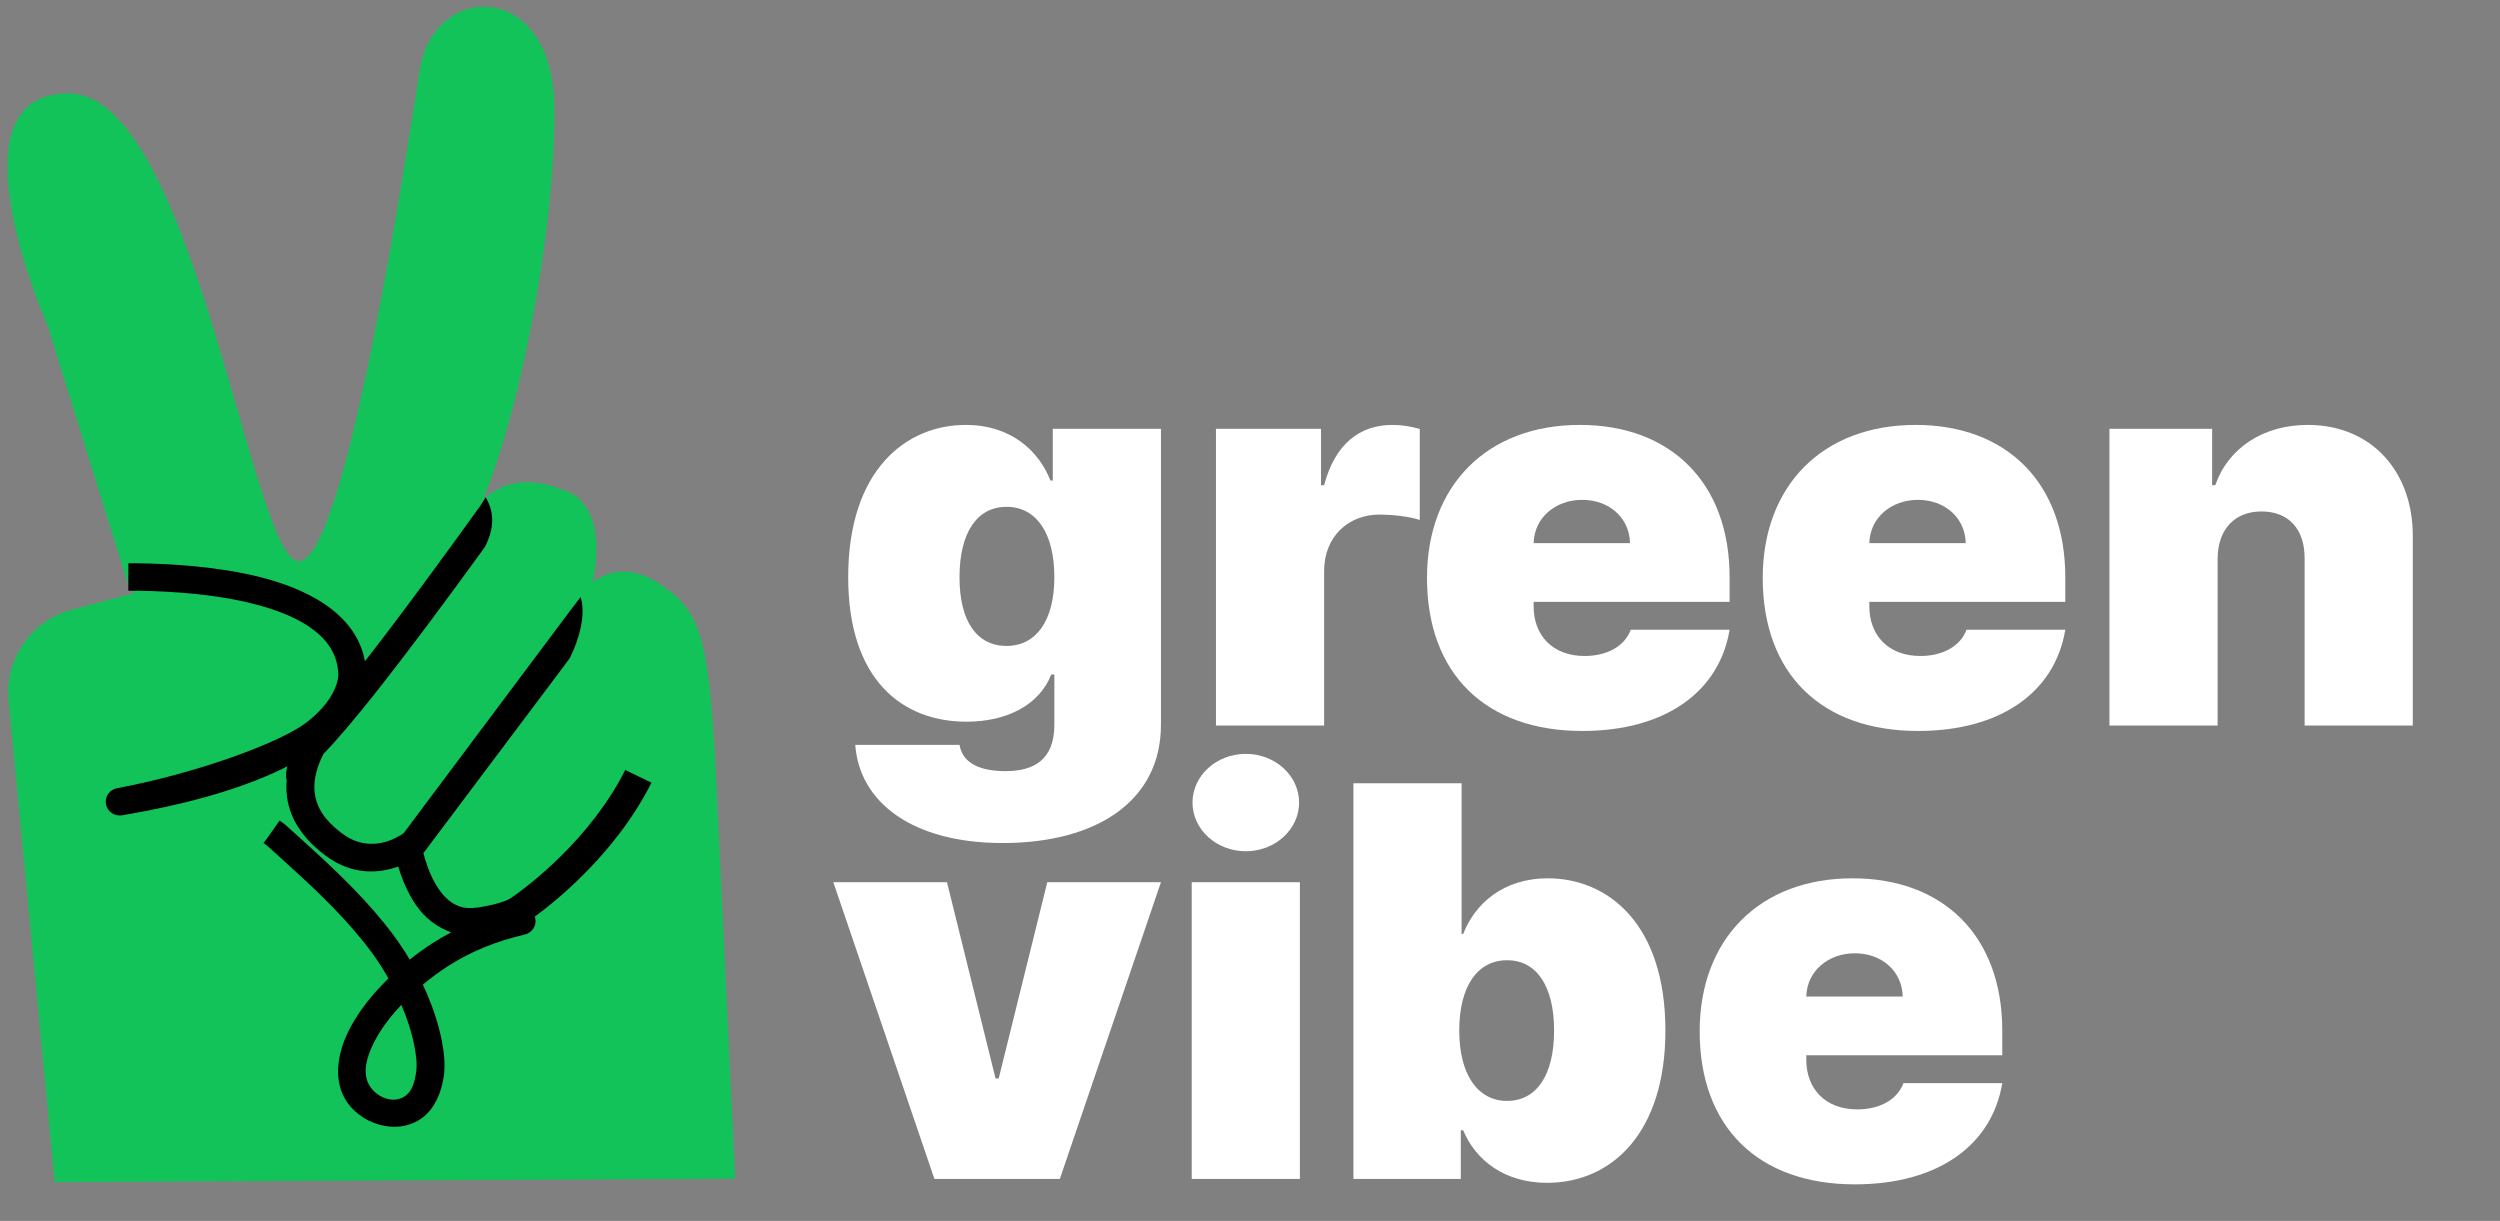 <svg width="86" height="42" viewBox="0 0 86 42" fill="none" xmlns="http://www.w3.org/2000/svg">
<rect x="0" y="0" width="86" height="42" fill="#808080" stroke="none"/>
<path d="M34.49 29C37.766 29 39.937 27.524 39.937 24.932V14.75H36.216V16.531H36.135C35.73 15.494 34.76 14.617 33.223 14.617C31.174 14.617 29.178 16.159 29.178 19.854C29.178 23.39 31.039 24.826 33.25 24.826C34.652 24.826 35.757 24.241 36.162 23.204H36.27V24.932C36.27 26.135 35.562 26.527 34.598 26.527C33.742 26.527 33.115 26.275 33.007 25.623H29.421C29.562 27.591 31.376 29 34.49 29ZM34.625 22.22C33.6 22.22 33.007 21.369 33.007 19.854C33.007 18.339 33.6 17.435 34.625 17.435C35.65 17.435 36.27 18.339 36.27 19.854C36.27 21.343 35.65 22.22 34.625 22.22Z" fill="white"/>
<path d="M41.829 24.959H45.55V19.641C45.55 18.472 46.366 17.701 47.465 17.701C47.849 17.701 48.469 17.76 48.84 17.887V14.756C48.543 14.67 48.22 14.617 47.896 14.617C46.791 14.617 45.928 15.255 45.55 16.69H45.443V14.75H41.829V24.959Z" fill="white"/>
<path d="M54.428 25.145C57.3 25.145 59.147 23.789 59.498 21.662H56.1C55.884 22.24 55.271 22.566 54.509 22.566C53.404 22.566 52.757 21.848 52.757 20.864V20.705H59.498V19.854C59.498 16.604 57.475 14.617 54.347 14.617C51.139 14.617 49.089 16.717 49.089 19.881C49.089 23.184 51.112 25.145 54.428 25.145ZM52.757 18.684C52.777 17.8 53.518 17.195 54.428 17.195C55.352 17.195 56.053 17.807 56.073 18.684H52.757Z" fill="white"/>
<path d="M65.977 25.145C68.849 25.145 70.696 23.789 71.046 21.662H67.649C67.433 22.24 66.82 22.566 66.058 22.566C64.953 22.566 64.305 21.848 64.305 20.864V20.705H71.046V19.854C71.046 16.604 69.024 14.617 65.896 14.617C62.688 14.617 60.638 16.717 60.638 19.881C60.638 23.184 62.661 25.145 65.977 25.145ZM64.305 18.684C64.326 17.8 65.067 17.195 65.977 17.195C66.901 17.195 67.602 17.807 67.622 18.684H64.305Z" fill="white"/>
<path d="M76.286 19.216C76.293 18.206 76.872 17.594 77.796 17.594C78.733 17.594 79.286 18.206 79.279 19.216V24.959H83V18.445C83.007 16.225 81.584 14.617 79.387 14.617C77.863 14.617 76.657 15.401 76.205 16.69H76.097V14.75H72.565V24.959H76.286V19.216Z" fill="white"/>
<path d="M39.937 30.347H36.027L34.355 37.1H34.247L32.576 30.347H28.666L32.144 40.556H36.458L39.937 30.347Z" fill="white"/>
<path d="M40.995 40.556H44.716V30.347H40.995V40.556ZM42.856 29.283C43.867 29.283 44.689 28.532 44.689 27.608C44.689 26.684 43.867 25.933 42.856 25.933C41.844 25.933 41.022 26.684 41.022 27.608C41.022 28.532 41.844 29.283 42.856 29.283Z" fill="white"/>
<path d="M46.558 40.556H50.252V38.881H50.333C50.764 39.918 51.762 40.689 53.218 40.689C55.429 40.689 57.29 38.987 57.29 35.451C57.29 31.756 55.294 30.214 53.245 30.214C51.708 30.214 50.737 31.091 50.333 32.128H50.279V26.944H46.558V40.556ZM50.198 35.451C50.198 33.936 50.818 33.032 51.843 33.032C52.868 33.032 53.461 33.936 53.461 35.451C53.461 36.967 52.868 37.871 51.843 37.871C50.818 37.871 50.198 36.94 50.198 35.451Z" fill="white"/>
<path d="M63.808 40.742C66.68 40.742 68.527 39.386 68.878 37.259H65.48C65.264 37.837 64.651 38.163 63.889 38.163C62.784 38.163 62.137 37.445 62.137 36.462V36.302H68.878V35.451C68.878 32.201 66.855 30.214 63.727 30.214C60.519 30.214 58.469 32.314 58.469 35.478C58.469 38.781 60.492 40.742 63.808 40.742ZM62.137 34.281C62.157 33.398 62.898 32.793 63.808 32.793C64.732 32.793 65.433 33.404 65.453 34.281H62.137Z" fill="white"/>
<path fill-rule="evenodd" clip-rule="evenodd" d="M1.881 40.666C1.881 40.666 0.789 29.255 0.294 24.092C0.157 22.658 1.09 21.335 2.502 20.964C3.585 20.678 4.62 20.405 4.62 20.405C4.62 20.405 4.283 18.113 8.108 18.39C8.79 18.439 9.43 18.739 9.897 19.232C10.146 19.49 10.809 19.183 10.941 19.609C10.941 19.609 11.243 14.601 14.544 15.782C14.544 15.782 15.656 17.037 15.786 18.5C15.786 18.5 16.63 15.733 19.366 16.856C19.366 16.856 20.971 17.14 20.392 20.041C20.392 20.041 21.277 19.17 22.672 20.074C24.067 20.978 24.347 21.852 24.597 26.021L25.289 40.548L1.881 40.666Z" fill="#12C35A"/>
<path d="M4.426 20.177L1.64 11.209C1.64 11.209 -1.931 3.155 2.394 3.217C6.72 3.279 8.725 19.709 10.341 19.303C11.957 18.896 13.968 5.3 14.447 2.364C14.926 -0.572 18.886 -0.714 19.059 3.455C19.233 7.624 17.475 17.718 14.995 19.865C12.515 22.012 7.166 23.126 7.166 23.126L4.426 20.177Z" fill="#12C35A"/>
<path fill-rule="evenodd" clip-rule="evenodd" d="M9.625 28.23C9.677 28.12 9.154 28.917 9.062 28.996C9.106 29.027 9.141 29.053 9.157 29.064C9.429 29.302 9.695 29.549 9.963 29.793C10.97 30.704 11.978 31.67 12.785 32.762C12.996 33.048 13.189 33.349 13.362 33.66C13.249 33.77 13.139 33.884 13.031 33.999C12.616 34.447 12.246 34.945 11.977 35.493C11.643 36.177 11.457 37.067 11.855 37.778C12.351 38.666 13.657 39.099 14.529 38.451C14.961 38.13 15.174 37.587 15.258 37.08C15.327 36.66 15.281 36.23 15.2 35.814C15.091 35.25 14.908 34.7 14.682 34.172C14.638 34.071 14.594 33.972 14.546 33.872C14.819 33.644 15.105 33.432 15.404 33.239C16.219 32.715 17.107 32.367 18.053 32.148C18.311 32.088 18.471 31.834 18.411 31.579C18.35 31.324 18.091 31.166 17.832 31.226C16.779 31.47 15.788 31.861 14.879 32.445C14.607 32.62 14.345 32.809 14.094 33.011C13.93 32.733 13.752 32.463 13.562 32.204C12.718 31.062 11.666 30.047 10.614 29.094C10.337 28.843 10.063 28.589 9.782 28.343C9.767 28.33 9.693 28.278 9.625 28.23ZM13.74 34.64L13.807 34.568C14.003 35.026 14.162 35.502 14.256 35.991C14.315 36.299 14.361 36.616 14.309 36.927C14.263 37.204 14.187 37.519 13.951 37.694C13.537 38.002 12.932 37.742 12.697 37.321C12.45 36.879 12.636 36.33 12.843 35.905C13.071 35.44 13.387 35.019 13.74 34.64Z" fill="black"/>
<path d="M10.42 25.308C10.857 24.859 11.444 24.152 12.091 23.337C13.639 21.389 15.504 18.819 16.512 17.413C16.599 17.291 16.706 17.107 16.706 17.107C17.02 17.629 17.001 18.202 16.677 18.82C16.677 18.82 16.577 18.959 16.526 19.029C15.482 20.469 14.067 22.387 12.848 23.921C12.193 24.746 11.588 25.46 11.121 25.945C10.833 26.518 10.765 26.993 10.844 27.39C10.963 27.998 11.411 28.405 11.789 28.685C12.748 29.395 13.681 28.807 13.886 28.66L19.595 21.032L19.974 20.537C20.158 21.136 19.933 21.978 19.6 22.64L19.395 22.918L14.623 29.271C14.606 29.297 14.586 29.318 14.563 29.338C14.631 29.596 14.759 30.035 15.001 30.44C15.18 30.742 15.424 31.033 15.779 31.171C16.07 31.286 16.417 31.236 16.88 31.136C18.052 30.882 18.848 30.097 18.848 30.097L17.451 31.927C17.451 31.927 16.444 32.341 15.769 32.154C15.212 32 14.768 31.714 14.442 31.311C14.05 30.826 13.824 30.223 13.699 29.809C13.064 30.036 12.146 30.134 11.211 29.442C10.672 29.043 10.072 28.438 9.9 27.572C9.856 27.345 9.839 27.099 9.863 26.833C9.732 26.467 10.183 25.545 10.332 25.396C10.357 25.363 10.388 25.333 10.42 25.308Z" fill="black"/>
<path fill-rule="evenodd" clip-rule="evenodd" d="M12.591 23.035C12.628 23.311 12.976 26.558 4.207 28.046C3.945 28.09 3.694 27.926 3.645 27.669C3.595 27.412 3.766 27.163 4.027 27.114C6.778 26.597 9.655 25.545 10.562 24.838C11.706 23.945 11.639 23.162 11.639 23.162L11.633 23.121C11.591 22.503 11.267 22.034 10.789 21.669C10.247 21.257 9.518 20.976 8.735 20.776C7.391 20.434 5.885 20.338 4.787 20.323C4.674 20.321 4.414 20.322 4.414 20.322L4.417 19.377C4.417 19.377 4.642 19.376 4.734 19.377C5.901 19.392 7.527 19.49 8.975 19.859C10.889 20.346 12.46 21.331 12.591 23.035Z" fill="black"/>
<path fill-rule="evenodd" clip-rule="evenodd" d="M22.41 26.925C21.131 29.477 18.796 31.332 17.77 31.954L17.243 31.11C18.166 30.549 20.339 28.818 21.508 26.486L22.41 26.925Z" fill="black"/>
</svg>
